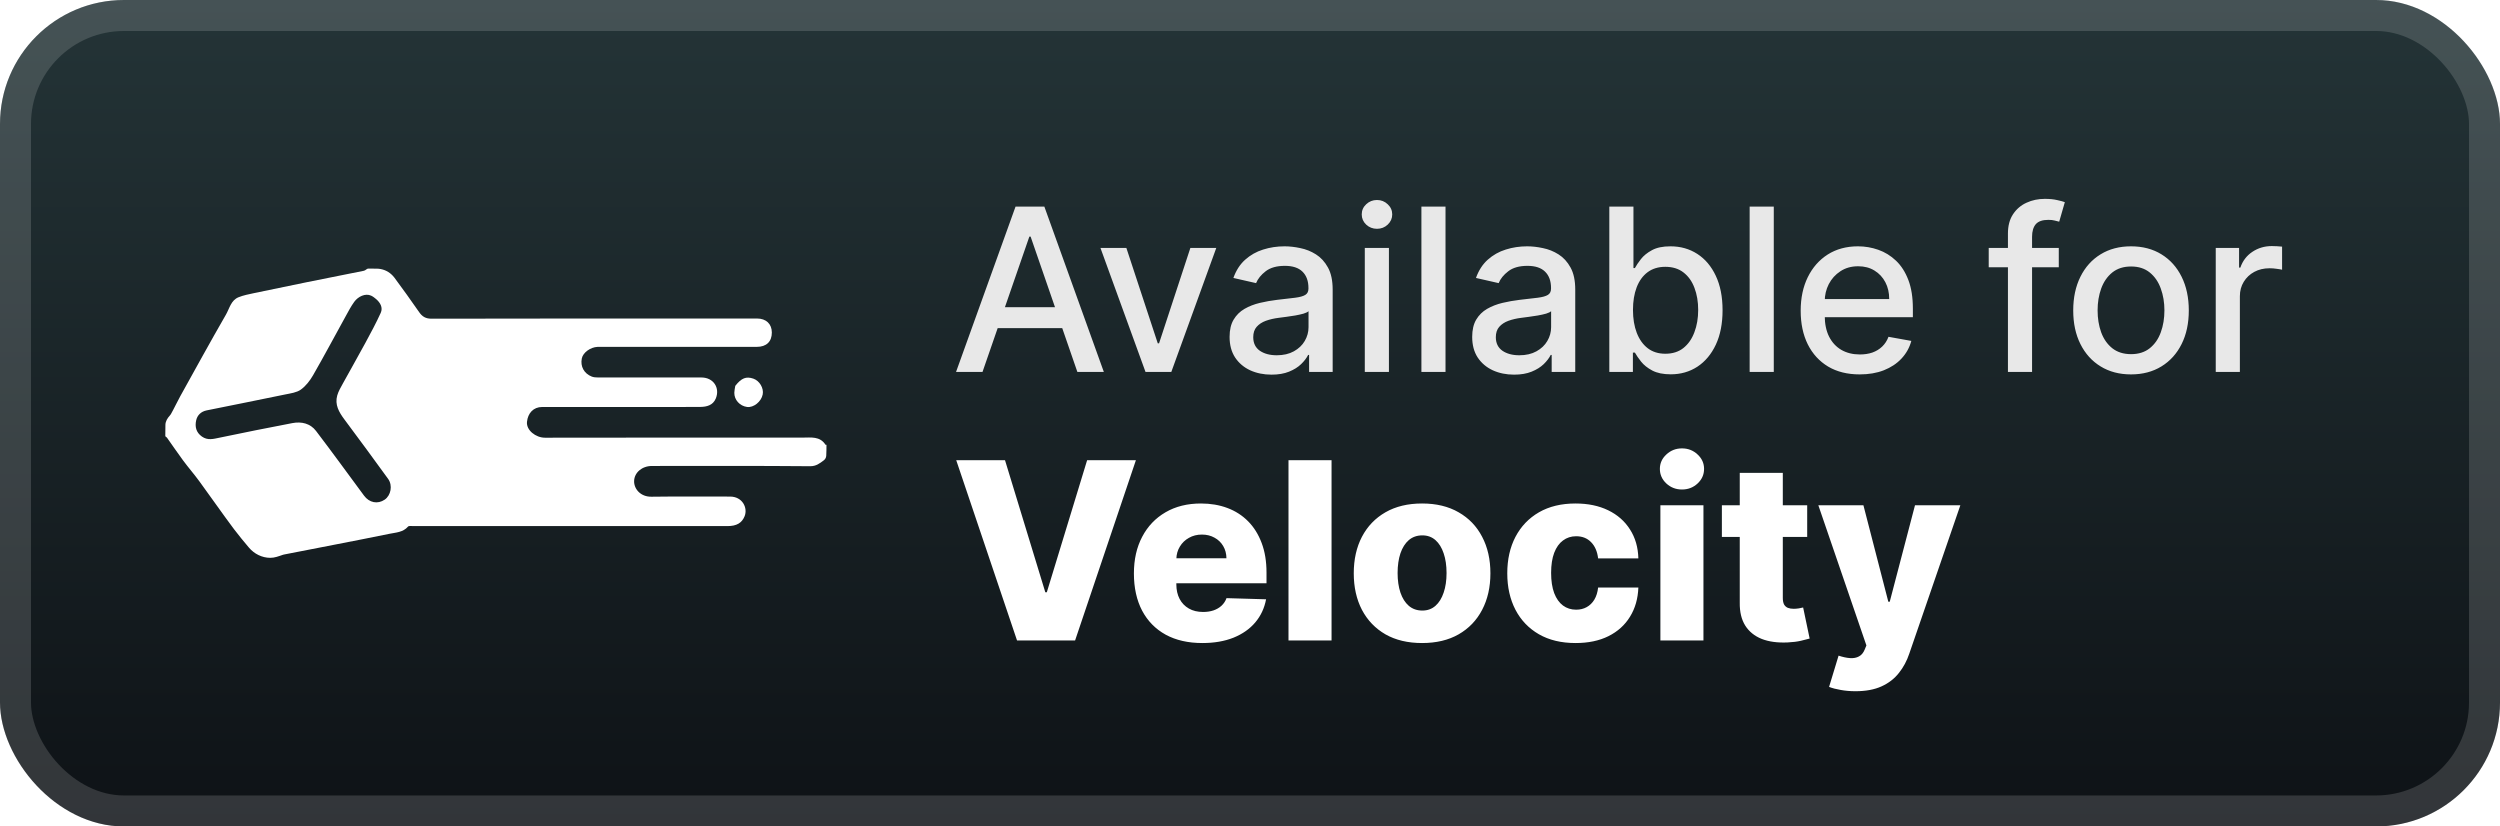 <svg width="121" height="40" viewBox="0 0 121 40" fill="none" xmlns="http://www.w3.org/2000/svg">
<rect x="-0" y="-6.10352e-05" width="121" height="40" rx="6" fill="url(#paint0_linear_29_36)"/>
<g filter="url(#filter0_d_29_36)">
<path d="M13.685 26.855C13.485 26.923 13.291 27.001 13.079 26.999C12.68 26.997 12.304 26.808 12.046 26.501C11.798 26.206 11.554 25.915 11.326 25.612C10.752 24.846 10.209 24.059 9.643 23.287C9.39 22.942 9.108 22.619 8.854 22.275C8.589 21.918 8.342 21.548 8.084 21.187C8.056 21.147 8.001 21.143 8.001 21.095C8.001 20.917 8.001 20.74 8.006 20.56C8.011 20.387 8.104 20.239 8.221 20.111C8.24 20.09 8.257 20.069 8.27 20.046C8.431 19.762 8.566 19.464 8.724 19.179C9.457 17.859 10.182 16.535 10.936 15.227C11.108 14.929 11.179 14.531 11.549 14.385C11.784 14.291 12.037 14.242 12.286 14.189C13.137 14.008 13.989 13.832 14.842 13.66C15.766 13.473 16.69 13.293 17.613 13.105C17.697 13.088 17.745 13 17.83 13C17.966 13 18.103 13.001 18.241 13.003C18.501 13.007 18.756 13.105 18.947 13.283C18.998 13.331 19.046 13.38 19.087 13.435C19.496 13.983 19.891 14.541 20.282 15.101C20.434 15.321 20.597 15.426 20.893 15.425C26.142 15.412 31.392 15.416 36.641 15.416C37.079 15.416 37.356 15.678 37.357 16.093C37.358 16.535 37.094 16.788 36.631 16.788C34.19 16.788 31.748 16.788 29.307 16.788C29.179 16.788 29.05 16.784 28.922 16.789C28.574 16.803 28.218 17.066 28.16 17.346C28.08 17.732 28.267 18.081 28.645 18.228C28.734 18.262 28.837 18.269 28.933 18.269C30.604 18.271 32.274 18.272 33.944 18.27C34.543 18.269 34.856 18.786 34.643 19.291C34.506 19.616 34.207 19.692 33.894 19.695C32.958 19.703 32.022 19.698 31.086 19.698C29.471 19.698 27.856 19.698 26.241 19.698C25.814 19.699 25.548 20.001 25.506 20.417C25.465 20.819 25.929 21.186 26.378 21.185C30.535 21.177 34.692 21.18 38.849 21.18C39.254 21.18 39.681 21.105 39.951 21.521C39.956 21.529 39.967 21.532 39.974 21.527C39.986 21.52 40.001 21.528 40.001 21.541C40.001 21.71 40 21.879 39.99 22.06C39.985 22.148 39.94 22.228 39.87 22.281C39.67 22.432 39.496 22.568 39.207 22.565C36.656 22.542 34.105 22.553 31.554 22.553C31.073 22.553 30.7 22.874 30.691 23.285C30.683 23.664 31.003 24.05 31.533 24.041C32.799 24.022 34.065 24.038 35.331 24.034C35.936 24.032 36.203 24.584 36.038 24.988C35.907 25.309 35.658 25.463 35.206 25.463C30.141 25.463 25.076 25.463 20.01 25.463C19.921 25.463 19.79 25.44 19.748 25.488C19.504 25.768 19.152 25.773 18.842 25.837C17.145 26.186 15.44 26.504 13.74 26.84C13.721 26.844 13.703 26.849 13.685 26.855ZM17.963 14.31C17.682 14.18 17.331 14.355 17.149 14.604C16.988 14.824 16.861 15.069 16.729 15.309C16.204 16.26 15.694 17.219 15.153 18.161C15.003 18.422 14.803 18.682 14.562 18.856C14.361 19.001 14.07 19.037 13.813 19.09C12.543 19.354 11.271 19.605 10.001 19.863C9.734 19.918 9.55 20.09 9.494 20.347C9.428 20.65 9.488 20.928 9.772 21.129C10.052 21.327 10.329 21.245 10.623 21.184C11.798 20.94 12.973 20.701 14.152 20.478C14.592 20.395 15.017 20.491 15.297 20.859C16.084 21.892 16.847 22.944 17.619 23.988C17.875 24.335 18.279 24.414 18.619 24.183C18.92 23.978 19.014 23.494 18.785 23.178C18.086 22.212 17.38 21.253 16.667 20.298C16.406 19.948 16.195 19.587 16.323 19.137C16.38 18.938 16.491 18.752 16.592 18.567C16.953 17.91 17.325 17.258 17.683 16.598C17.942 16.118 18.203 15.638 18.428 15.141C18.543 14.888 18.406 14.65 18.207 14.478C18.131 14.413 18.052 14.351 17.963 14.31Z" fill="white"/>
<path d="M35.588 18.675C35.887 18.294 36.115 18.208 36.462 18.326C36.761 18.428 36.975 18.787 36.915 19.09C36.846 19.442 36.472 19.741 36.156 19.697C35.804 19.648 35.537 19.354 35.541 19.01C35.542 18.905 35.568 18.801 35.588 18.675Z" fill="white"/>
</g>
<g filter="url(#filter1_d_29_36)">
<path d="M47.554 18H46.273L49.152 10H50.547L53.425 18H52.144L49.882 11.453H49.82L47.554 18ZM47.769 14.867H51.925V15.883H47.769V14.867ZM58.868 12L56.692 18H55.442L53.262 12H54.516L56.036 16.617H56.098L57.614 12H58.868ZM61.54 18.133C61.16 18.133 60.816 18.062 60.508 17.922C60.201 17.779 59.958 17.572 59.778 17.301C59.601 17.03 59.512 16.698 59.512 16.305C59.512 15.966 59.577 15.687 59.708 15.469C59.838 15.25 60.014 15.077 60.235 14.949C60.456 14.822 60.704 14.725 60.977 14.66C61.251 14.595 61.529 14.546 61.813 14.512C62.172 14.47 62.464 14.436 62.688 14.41C62.912 14.381 63.075 14.336 63.176 14.273C63.278 14.211 63.329 14.109 63.329 13.969V13.941C63.329 13.6 63.232 13.336 63.04 13.148C62.85 12.961 62.566 12.867 62.188 12.867C61.795 12.867 61.485 12.954 61.258 13.129C61.035 13.301 60.88 13.492 60.794 13.703L59.696 13.453C59.826 13.088 60.016 12.794 60.266 12.57C60.519 12.344 60.809 12.18 61.137 12.078C61.465 11.974 61.81 11.922 62.172 11.922C62.412 11.922 62.666 11.95 62.934 12.008C63.205 12.062 63.458 12.164 63.692 12.312C63.929 12.461 64.123 12.673 64.274 12.949C64.425 13.223 64.501 13.578 64.501 14.016V18H63.36V17.18H63.313C63.238 17.331 63.124 17.479 62.973 17.625C62.822 17.771 62.628 17.892 62.391 17.988C62.154 18.085 61.87 18.133 61.54 18.133ZM61.794 17.195C62.117 17.195 62.392 17.131 62.622 17.004C62.853 16.876 63.029 16.71 63.149 16.504C63.271 16.296 63.333 16.073 63.333 15.836V15.062C63.291 15.104 63.21 15.143 63.09 15.18C62.973 15.213 62.839 15.243 62.688 15.27C62.537 15.293 62.39 15.315 62.247 15.336C62.103 15.354 61.984 15.37 61.887 15.383C61.661 15.411 61.454 15.46 61.266 15.527C61.081 15.595 60.933 15.693 60.821 15.82C60.712 15.945 60.657 16.112 60.657 16.32C60.657 16.609 60.764 16.828 60.977 16.977C61.191 17.122 61.463 17.195 61.794 17.195ZM66.056 18V12H67.224V18H66.056ZM66.646 11.074C66.443 11.074 66.269 11.006 66.123 10.871C65.979 10.733 65.908 10.569 65.908 10.379C65.908 10.186 65.979 10.022 66.123 9.887C66.269 9.749 66.443 9.68 66.646 9.68C66.849 9.68 67.022 9.749 67.166 9.887C67.311 10.022 67.384 10.186 67.384 10.379C67.384 10.569 67.311 10.733 67.166 10.871C67.022 11.006 66.849 11.074 66.646 11.074ZM69.963 10V18H68.796V10H69.963ZM73.281 18.133C72.901 18.133 72.557 18.062 72.25 17.922C71.942 17.779 71.699 17.572 71.519 17.301C71.342 17.03 71.254 16.698 71.254 16.305C71.254 15.966 71.319 15.687 71.449 15.469C71.579 15.25 71.755 15.077 71.976 14.949C72.198 14.822 72.445 14.725 72.718 14.66C72.992 14.595 73.27 14.546 73.554 14.512C73.914 14.47 74.205 14.436 74.429 14.41C74.653 14.381 74.816 14.336 74.918 14.273C75.019 14.211 75.07 14.109 75.07 13.969V13.941C75.07 13.6 74.974 13.336 74.781 13.148C74.591 12.961 74.307 12.867 73.929 12.867C73.536 12.867 73.226 12.954 73 13.129C72.776 13.301 72.621 13.492 72.535 13.703L71.437 13.453C71.567 13.088 71.757 12.794 72.007 12.57C72.26 12.344 72.55 12.18 72.879 12.078C73.207 11.974 73.552 11.922 73.914 11.922C74.153 11.922 74.407 11.95 74.675 12.008C74.946 12.062 75.199 12.164 75.433 12.312C75.67 12.461 75.864 12.673 76.015 12.949C76.166 13.223 76.242 13.578 76.242 14.016V18H75.101V17.18H75.054C74.979 17.331 74.865 17.479 74.715 17.625C74.563 17.771 74.369 17.892 74.132 17.988C73.895 18.085 73.612 18.133 73.281 18.133ZM73.535 17.195C73.858 17.195 74.134 17.131 74.363 17.004C74.595 16.876 74.77 16.71 74.89 16.504C75.013 16.296 75.074 16.073 75.074 15.836V15.062C75.032 15.104 74.951 15.143 74.832 15.18C74.715 15.213 74.58 15.243 74.429 15.27C74.278 15.293 74.131 15.315 73.988 15.336C73.845 15.354 73.725 15.37 73.629 15.383C73.402 15.411 73.195 15.46 73.007 15.527C72.823 15.595 72.674 15.693 72.562 15.82C72.453 15.945 72.398 16.112 72.398 16.32C72.398 16.609 72.505 16.828 72.718 16.977C72.932 17.122 73.204 17.195 73.535 17.195ZM77.891 18V10H79.059V12.973H79.129C79.197 12.848 79.295 12.703 79.422 12.539C79.55 12.375 79.727 12.232 79.954 12.109C80.18 11.984 80.48 11.922 80.852 11.922C81.337 11.922 81.769 12.044 82.149 12.289C82.529 12.534 82.827 12.887 83.044 13.348C83.262 13.809 83.372 14.363 83.372 15.012C83.372 15.66 83.264 16.216 83.047 16.68C82.831 17.141 82.534 17.496 82.157 17.746C81.779 17.993 81.348 18.117 80.864 18.117C80.499 18.117 80.201 18.056 79.969 17.933C79.74 17.811 79.561 17.668 79.43 17.504C79.3 17.34 79.2 17.194 79.129 17.066H79.032V18H77.891ZM79.036 15C79.036 15.422 79.097 15.792 79.219 16.109C79.342 16.427 79.519 16.676 79.751 16.855C79.982 17.032 80.266 17.121 80.602 17.121C80.951 17.121 81.243 17.029 81.477 16.844C81.712 16.656 81.889 16.402 82.008 16.082C82.131 15.762 82.192 15.401 82.192 15C82.192 14.604 82.132 14.249 82.012 13.934C81.895 13.618 81.718 13.37 81.481 13.187C81.247 13.005 80.954 12.914 80.602 12.914C80.264 12.914 79.977 13.001 79.743 13.176C79.511 13.35 79.335 13.594 79.215 13.906C79.096 14.219 79.036 14.583 79.036 15ZM85.851 10V18H84.683V10H85.851ZM90.008 18.121C89.417 18.121 88.908 17.995 88.481 17.742C88.057 17.487 87.728 17.129 87.497 16.668C87.267 16.204 87.153 15.661 87.153 15.039C87.153 14.424 87.267 13.883 87.497 13.414C87.728 12.945 88.051 12.579 88.465 12.316C88.882 12.053 89.369 11.922 89.926 11.922C90.265 11.922 90.593 11.978 90.911 12.09C91.228 12.202 91.514 12.377 91.766 12.617C92.019 12.857 92.218 13.168 92.364 13.551C92.51 13.931 92.583 14.393 92.583 14.937V15.351H87.813V14.476H91.438C91.438 14.169 91.376 13.897 91.251 13.66C91.126 13.421 90.95 13.232 90.723 13.094C90.499 12.956 90.236 12.887 89.934 12.887C89.606 12.887 89.32 12.967 89.075 13.129C88.833 13.288 88.645 13.496 88.512 13.754C88.382 14.009 88.317 14.286 88.317 14.586V15.27C88.317 15.671 88.387 16.012 88.528 16.293C88.671 16.574 88.87 16.789 89.126 16.937C89.381 17.083 89.679 17.156 90.02 17.156C90.242 17.156 90.443 17.125 90.626 17.062C90.808 16.997 90.965 16.901 91.098 16.773C91.231 16.646 91.333 16.488 91.403 16.301L92.508 16.5C92.42 16.826 92.261 17.111 92.032 17.355C91.805 17.598 91.52 17.786 91.176 17.922C90.835 18.055 90.446 18.121 90.008 18.121ZM99.645 12V12.937H96.254V12H99.645ZM97.184 18V11.305C97.184 10.93 97.266 10.618 97.43 10.371C97.594 10.121 97.812 9.935 98.083 9.812C98.353 9.687 98.648 9.625 98.965 9.625C99.2 9.625 99.4 9.644 99.567 9.684C99.734 9.72 99.857 9.754 99.938 9.785L99.665 10.73C99.61 10.715 99.54 10.697 99.454 10.676C99.368 10.652 99.264 10.641 99.141 10.641C98.857 10.641 98.654 10.711 98.532 10.851C98.412 10.992 98.352 11.195 98.352 11.461V18H97.184ZM103.141 18.121C102.579 18.121 102.088 17.992 101.669 17.734C101.249 17.477 100.924 17.116 100.692 16.652C100.46 16.189 100.344 15.647 100.344 15.027C100.344 14.405 100.46 13.861 100.692 13.395C100.924 12.928 101.249 12.566 101.669 12.309C102.088 12.051 102.579 11.922 103.141 11.922C103.704 11.922 104.195 12.051 104.614 12.309C105.033 12.566 105.359 12.928 105.59 13.395C105.822 13.861 105.938 14.405 105.938 15.027C105.938 15.647 105.822 16.189 105.59 16.652C105.359 17.116 105.033 17.477 104.614 17.734C104.195 17.992 103.704 18.121 103.141 18.121ZM103.145 17.141C103.51 17.141 103.812 17.044 104.051 16.852C104.291 16.659 104.468 16.402 104.583 16.082C104.7 15.762 104.758 15.409 104.758 15.023C104.758 14.641 104.7 14.289 104.583 13.969C104.468 13.646 104.291 13.387 104.051 13.191C103.812 12.996 103.51 12.898 103.145 12.898C102.778 12.898 102.473 12.996 102.231 13.191C101.991 13.387 101.813 13.646 101.696 13.969C101.581 14.289 101.524 14.641 101.524 15.023C101.524 15.409 101.581 15.762 101.696 16.082C101.813 16.402 101.991 16.659 102.231 16.852C102.473 17.044 102.778 17.141 103.145 17.141ZM107.242 18V12H108.371V12.953H108.433C108.543 12.63 108.735 12.376 109.011 12.191C109.29 12.004 109.605 11.91 109.957 11.91C110.03 11.91 110.116 11.913 110.214 11.918C110.316 11.923 110.395 11.93 110.453 11.937V13.055C110.406 13.042 110.323 13.027 110.203 13.012C110.083 12.993 109.963 12.984 109.843 12.984C109.567 12.984 109.321 13.043 109.105 13.16C108.892 13.275 108.722 13.435 108.597 13.641C108.472 13.844 108.41 14.075 108.41 14.336V18H107.242Z" fill="#E8E8E8"/>
<path d="M48.642 22.273L50.593 28.665H50.666L52.617 22.273H54.978L52.034 31H49.225L46.281 22.273H48.642ZM58.193 31.123C57.508 31.123 56.917 30.989 56.42 30.719C55.925 30.446 55.545 30.058 55.278 29.555C55.014 29.05 54.881 28.449 54.881 27.753C54.881 27.077 55.015 26.486 55.282 25.98C55.549 25.471 55.925 25.077 56.411 24.795C56.897 24.511 57.469 24.369 58.129 24.369C58.594 24.369 59.021 24.442 59.407 24.587C59.793 24.732 60.127 24.946 60.408 25.23C60.69 25.514 60.908 25.865 61.065 26.283C61.221 26.697 61.299 27.173 61.299 27.71V28.23H55.61V27.02H59.36C59.357 26.798 59.305 26.601 59.202 26.427C59.1 26.254 58.959 26.119 58.781 26.023C58.604 25.923 58.401 25.873 58.171 25.873C57.938 25.873 57.729 25.926 57.545 26.031C57.36 26.134 57.214 26.274 57.106 26.453C56.998 26.629 56.941 26.829 56.935 27.054V28.285C56.935 28.552 56.988 28.787 57.093 28.989C57.198 29.187 57.347 29.342 57.541 29.453C57.734 29.564 57.964 29.619 58.231 29.619C58.416 29.619 58.583 29.594 58.734 29.543C58.884 29.491 59.014 29.416 59.121 29.317C59.229 29.217 59.31 29.095 59.364 28.95L61.278 29.006C61.198 29.435 61.023 29.808 60.754 30.126C60.486 30.442 60.136 30.687 59.701 30.864C59.266 31.037 58.764 31.123 58.193 31.123ZM64.447 22.273V31H62.363V22.273H64.447ZM68.829 31.123C68.141 31.123 67.55 30.983 67.056 30.702C66.565 30.418 66.185 30.023 65.918 29.517C65.654 29.009 65.522 28.419 65.522 27.748C65.522 27.075 65.654 26.486 65.918 25.98C66.185 25.471 66.565 25.077 67.056 24.795C67.55 24.511 68.141 24.369 68.829 24.369C69.516 24.369 70.106 24.511 70.597 24.795C71.092 25.077 71.471 25.471 71.735 25.98C72.002 26.486 72.136 27.075 72.136 27.748C72.136 28.419 72.002 29.009 71.735 29.517C71.471 30.023 71.092 30.418 70.597 30.702C70.106 30.983 69.516 31.123 68.829 31.123ZM68.842 29.551C69.092 29.551 69.303 29.474 69.477 29.321C69.65 29.168 69.782 28.954 69.873 28.682C69.967 28.409 70.013 28.094 70.013 27.736C70.013 27.372 69.967 27.054 69.873 26.781C69.782 26.509 69.65 26.295 69.477 26.142C69.303 25.989 69.092 25.912 68.842 25.912C68.583 25.912 68.364 25.989 68.185 26.142C68.009 26.295 67.874 26.509 67.781 26.781C67.69 27.054 67.644 27.372 67.644 27.736C67.644 28.094 67.69 28.409 67.781 28.682C67.874 28.954 68.009 29.168 68.185 29.321C68.364 29.474 68.583 29.551 68.842 29.551ZM76.258 31.123C75.568 31.123 74.976 30.982 74.481 30.697C73.99 30.413 73.612 30.018 73.348 29.513C73.084 29.004 72.952 28.416 72.952 27.748C72.952 27.078 73.084 26.49 73.348 25.984C73.615 25.476 73.994 25.079 74.486 24.795C74.98 24.511 75.57 24.369 76.254 24.369C76.859 24.369 77.386 24.479 77.835 24.697C78.287 24.916 78.639 25.226 78.892 25.626C79.148 26.024 79.283 26.491 79.297 27.028H77.349C77.31 26.693 77.196 26.43 77.008 26.24C76.824 26.05 76.582 25.954 76.284 25.954C76.043 25.954 75.831 26.023 75.649 26.159C75.467 26.293 75.325 26.491 75.223 26.756C75.124 27.017 75.074 27.341 75.074 27.727C75.074 28.114 75.124 28.44 75.223 28.707C75.325 28.971 75.467 29.172 75.649 29.308C75.831 29.442 76.043 29.509 76.284 29.509C76.477 29.509 76.648 29.467 76.795 29.385C76.946 29.302 77.07 29.182 77.166 29.023C77.263 28.861 77.324 28.665 77.349 28.435H79.297C79.277 28.974 79.142 29.446 78.892 29.849C78.645 30.253 78.297 30.567 77.848 30.791C77.402 31.013 76.872 31.123 76.258 31.123ZM80.363 31V24.454H82.447V31H80.363ZM81.407 23.692C81.115 23.692 80.863 23.595 80.653 23.402C80.443 23.206 80.338 22.97 80.338 22.695C80.338 22.422 80.443 22.189 80.653 21.996C80.863 21.8 81.115 21.702 81.407 21.702C81.703 21.702 81.954 21.8 82.162 21.996C82.372 22.189 82.477 22.422 82.477 22.695C82.477 22.97 82.372 23.206 82.162 23.402C81.954 23.595 81.703 23.692 81.407 23.692ZM87.468 24.454V25.989H83.339V24.454H87.468ZM84.204 22.886H86.288V28.942C86.288 29.07 86.308 29.173 86.347 29.253C86.39 29.329 86.451 29.385 86.531 29.419C86.61 29.45 86.705 29.466 86.816 29.466C86.896 29.466 86.979 29.459 87.067 29.445C87.158 29.427 87.227 29.413 87.272 29.402L87.587 30.906C87.488 30.935 87.347 30.97 87.165 31.013C86.987 31.055 86.772 31.082 86.522 31.094C86.033 31.116 85.614 31.06 85.265 30.923C84.918 30.784 84.653 30.568 84.468 30.276C84.286 29.983 84.198 29.615 84.204 29.172V22.886ZM89.805 33.455C89.555 33.455 89.32 33.435 89.098 33.395C88.876 33.358 88.686 33.308 88.527 33.246L88.987 31.733C89.192 31.801 89.376 31.841 89.541 31.852C89.709 31.864 89.852 31.837 89.972 31.771C90.094 31.709 90.188 31.596 90.253 31.435L90.334 31.239L88.007 24.454H90.189L91.395 29.125H91.463L92.686 24.454H94.881L92.413 31.626C92.294 31.984 92.125 32.3 91.906 32.572C91.69 32.848 91.41 33.064 91.067 33.22C90.726 33.376 90.305 33.455 89.805 33.455Z" fill="white"/>
</g>
<rect x="0.75" y="0.75" width="119.5" height="38.5" rx="5.25" stroke="white" stroke-opacity="0.15" stroke-width="1.5"/>
<defs>
<filter id="filter0_d_29_36" x="4.001" y="2" width="40" height="36" filterUnits="userSpaceOnUse" color-interpolation-filters="sRGB">
<feFlood flood-opacity="0" result="BackgroundImageFix"/>
<feColorMatrix in="SourceAlpha" type="matrix" values="0 0 0 0 0 0 0 0 0 0 0 0 0 0 0 0 0 0 127 0" result="hardAlpha"/>
<feOffset/>
<feGaussianBlur stdDeviation="2"/>
<feComposite in2="hardAlpha" operator="out"/>
<feColorMatrix type="matrix" values="0 0 0 0 0 0 0 0 0 0 0 0 0 0 0 0 0 0 0.25 0"/>
<feBlend mode="normal" in2="BackgroundImageFix" result="effect1_dropShadow_29_36"/>
<feBlend mode="normal" in="SourceGraphic" in2="effect1_dropShadow_29_36" result="shape"/>
</filter>
<filter id="filter1_d_29_36" x="42" y="3" width="73" height="34.455" filterUnits="userSpaceOnUse" color-interpolation-filters="sRGB">
<feFlood flood-opacity="0" result="BackgroundImageFix"/>
<feColorMatrix in="SourceAlpha" type="matrix" values="0 0 0 0 0 0 0 0 0 0 0 0 0 0 0 0 0 0 127 0" result="hardAlpha"/>
<feOffset/>
<feGaussianBlur stdDeviation="2"/>
<feComposite in2="hardAlpha" operator="out"/>
<feColorMatrix type="matrix" values="0 0 0 0 0 0 0 0 0 0 0 0 0 0 0 0 0 0 0.25 0"/>
<feBlend mode="normal" in2="BackgroundImageFix" result="effect1_dropShadow_29_36"/>
<feBlend mode="normal" in="SourceGraphic" in2="effect1_dropShadow_29_36" result="shape"/>
</filter>
<linearGradient id="paint0_linear_29_36" x1="60.5" y1="-6.10351e-05" x2="60.5" y2="40" gradientUnits="userSpaceOnUse">
<stop stop-color="#243437"/>
<stop offset="1" stop-color="#0E1216"/>
</linearGradient>
</defs>
</svg>
